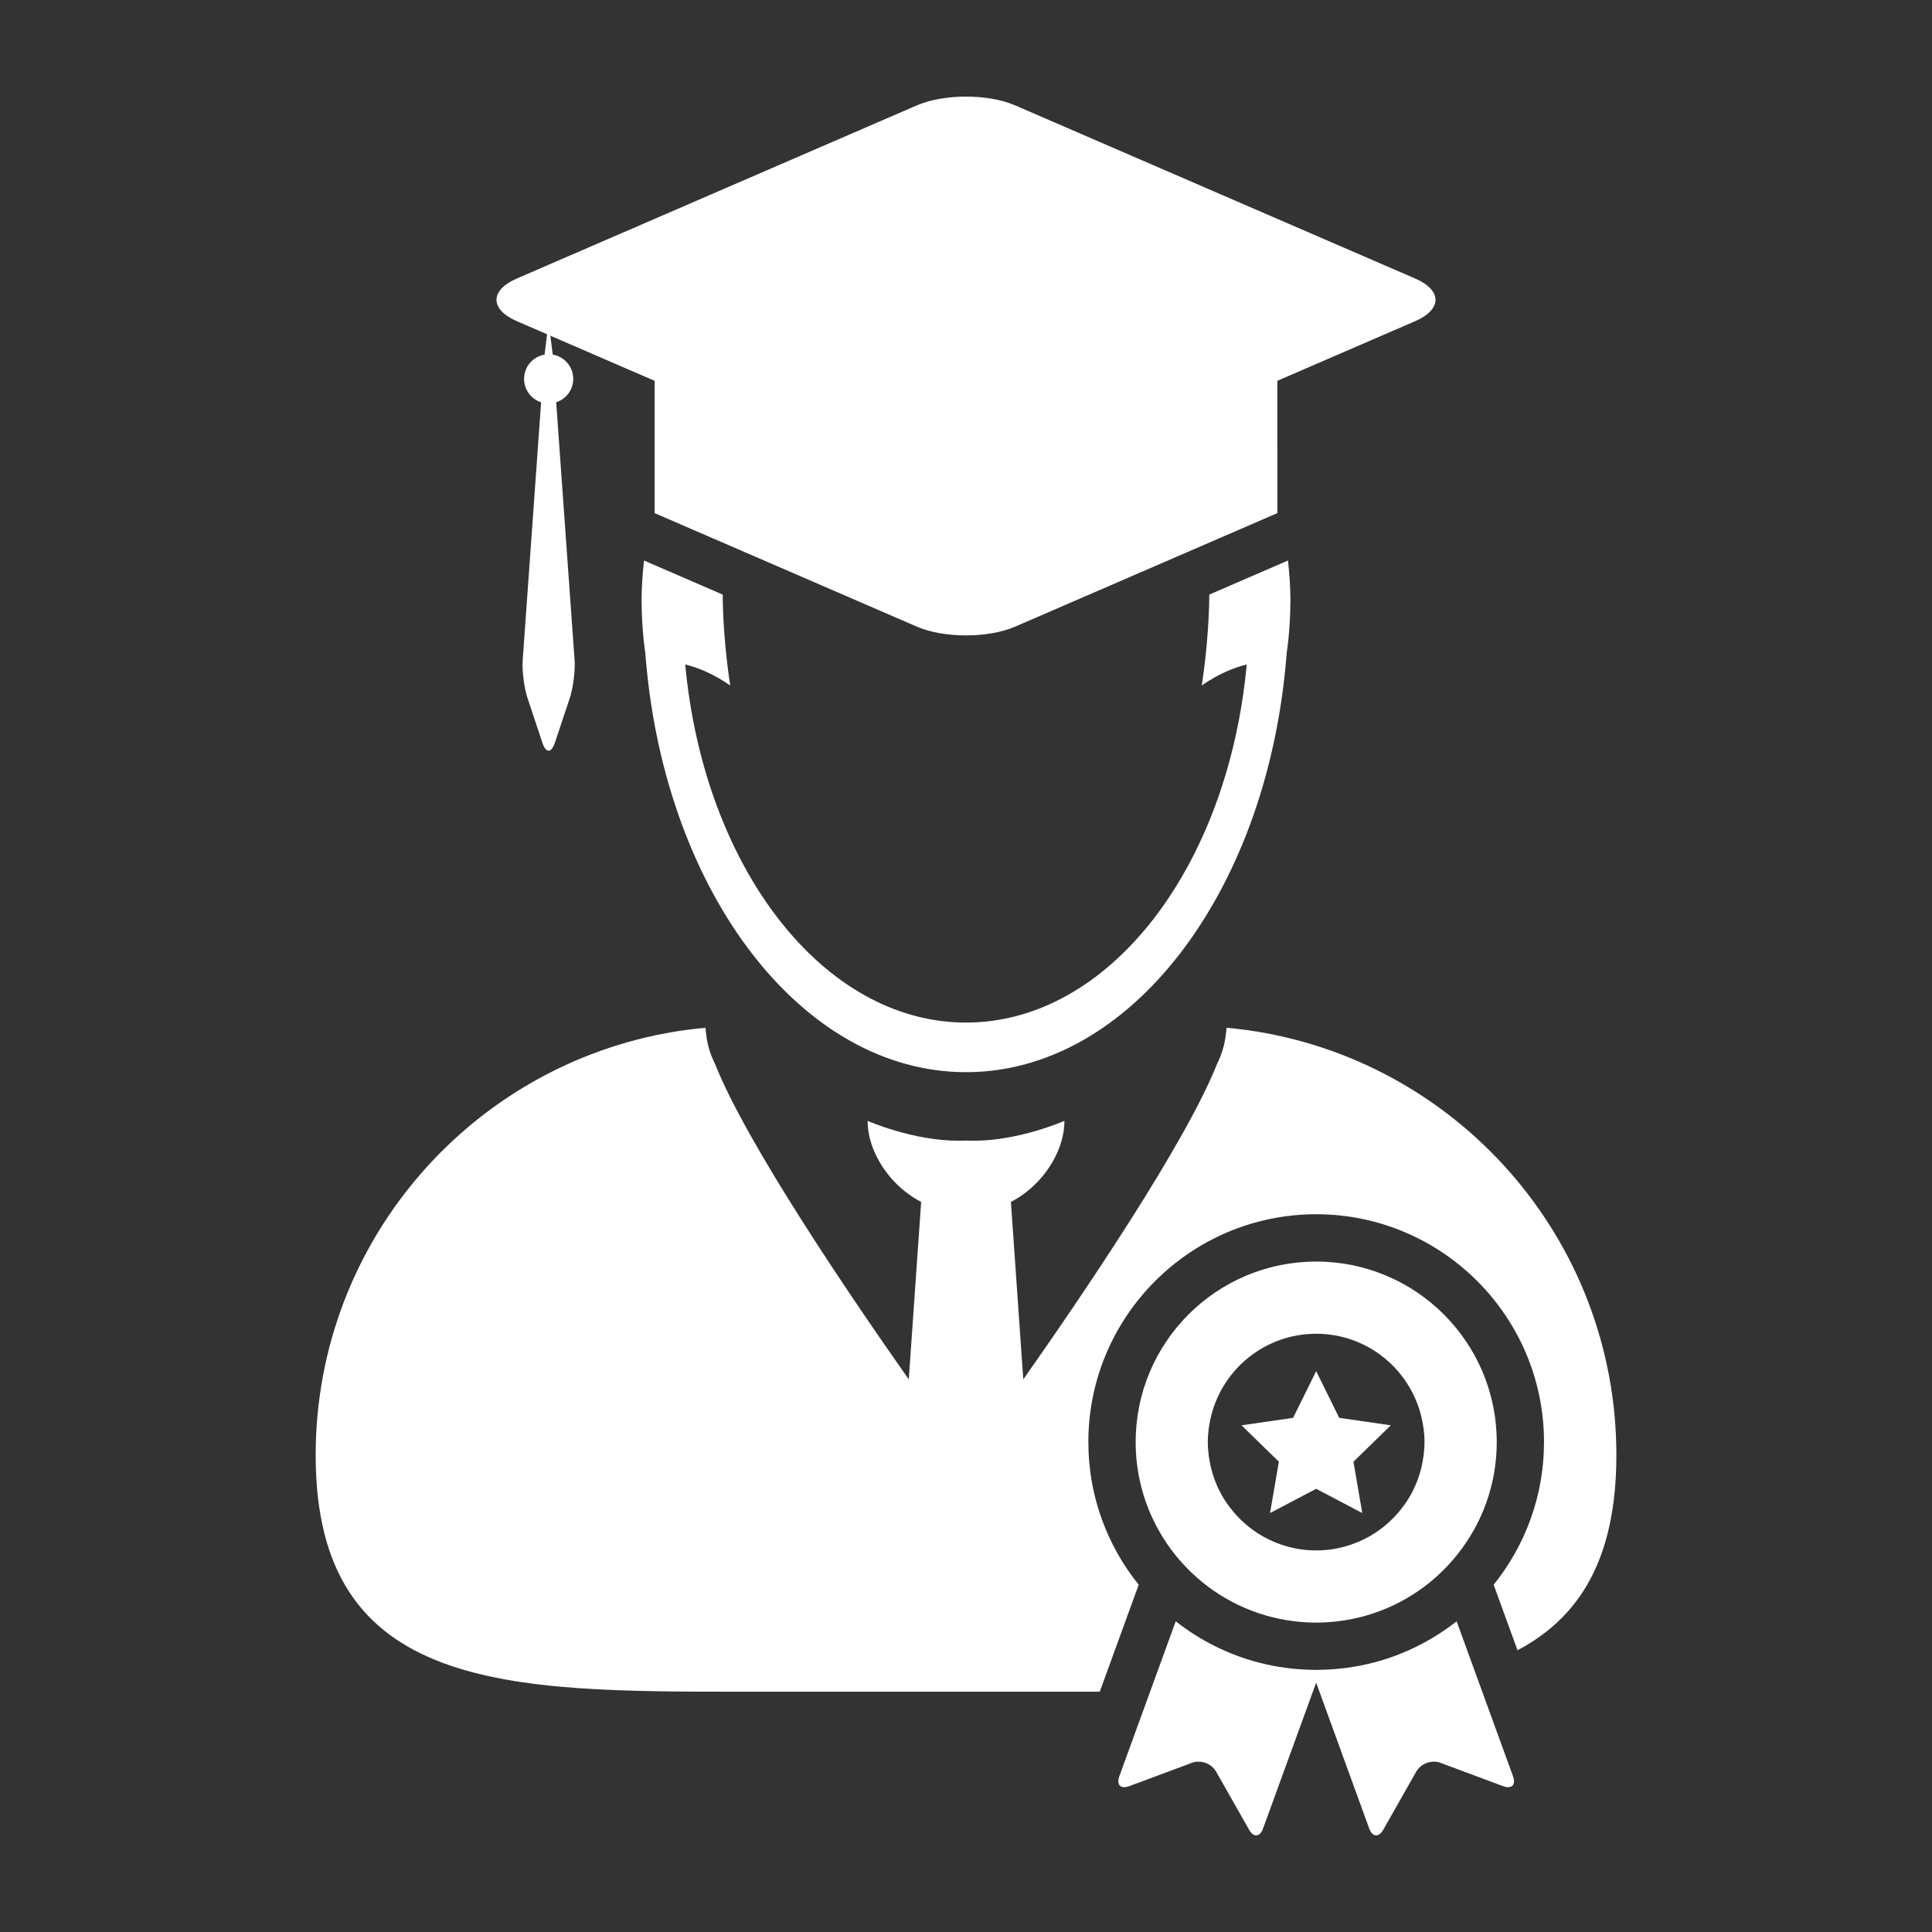 <svg fill="#ffffff" xmlns="http://www.w3.org/2000/svg" xmlns:xlink="http://www.w3.org/1999/xlink" version="1.1" x="0px" y="0px" viewBox="0 0 100 100" enable-background="new 0 0 100 100" xml:space="preserve"><rect x="0" y="0" width="100" height="100" fill="#333333" stroke="none"/><g><path d="M37.407,30.776l-4.072-1.763c-0.077,0.686-0.127,1.381-0.127,2.086c0,0.372,0.016,0.739,0.035,1.103   c0.029,0.533,0.081,1.06,0.156,1.58c0.013,0.159,0.026,0.317,0.04,0.474C34.498,46.239,41.508,55.495,50,55.495   s15.502-9.256,16.561-21.239c0.015-0.157,0.029-0.314,0.041-0.474c0.075-0.52,0.125-1.047,0.155-1.58   c0.021-0.364,0.036-0.731,0.036-1.103c0-0.706-0.051-1.4-0.127-2.087l-4.073,1.764c-0.018,2.481-0.392,4.706-0.392,4.706   c0.875-0.611,1.676-0.927,2.329-1.09C63.568,44.858,57.43,52.928,50,52.928c-7.43,0-13.568-8.069-14.532-18.535   c0.653,0.163,1.456,0.479,2.33,1.09C37.798,35.482,37.424,33.258,37.407,30.776z"></path><path d="M38.557,87.563H50h6.923l2.016-5.538c-1.629-2.022-2.606-4.59-2.606-7.384c0-6.501,5.289-11.792,11.793-11.792   c6.502,0,11.792,5.291,11.792,11.792c0,2.794-0.979,5.361-2.606,7.384l1.234,3.392c3.195-1.688,5.117-4.704,5.117-10.096   c0-11.223-8.316-20.5-19.125-22.005c-0.037-0.006-0.077-0.008-0.116-0.014c-0.311-0.041-0.621-0.077-0.933-0.105   c-0.002,0.031-0.012,0.063-0.012,0.094c-0.005,0.092-0.021,0.181-0.032,0.275c-0.058,0.52-0.212,1.024-0.455,1.511   c-1.633,4.109-6.915,11.898-10.025,16.319l-0.641-9.186c0.907-0.465,1.689-1.237,2.189-2.132c0.36-0.644,0.581-1.345,0.581-2.063   c0,0-2.32,1.028-4.688,1.028c-0.135,0-0.27-0.002-0.405-0.008c-0.135,0.006-0.271,0.008-0.405,0.008   c-2.369,0-4.688-1.028-4.688-1.028c0,0.718,0.22,1.419,0.581,2.063c0.5,0.895,1.282,1.665,2.19,2.132l-0.641,9.186   c-3.111-4.421-8.394-12.21-10.025-16.319c-0.243-0.486-0.399-0.991-0.457-1.511c-0.012-0.095-0.026-0.184-0.031-0.275   c-0.001-0.03-0.011-0.063-0.011-0.094c-0.314,0.028-0.625,0.064-0.935,0.105c-0.039,0.006-0.079,0.008-0.116,0.014   c-10.807,1.505-19.124,10.782-19.124,22.005C16.337,87.593,26.286,87.563,38.557,87.563z"></path><path d="M73.25,16.623c1.402-0.607,1.402-1.599,0-2.206L52.548,5.456C51.847,5.152,50.923,5,50,5s-1.847,0.152-2.549,0.456   l-20.702,8.961c-1.401,0.607-1.401,1.599,0,2.206l1.569,0.678l-0.132,1.054c-0.602,0.103-1.06,0.625-1.06,1.256   c0,0.567,0.369,1.047,0.882,1.211l-0.953,13.34c-0.039,0.557,0.073,1.445,0.25,1.974l0.772,2.319   c0.088,0.265,0.204,0.398,0.32,0.398c0.116,0,0.231-0.133,0.32-0.398l0.774-2.319c0.177-0.529,0.288-1.417,0.249-1.974   l-0.952-13.34c0.51-0.165,0.882-0.644,0.882-1.211c0-0.631-0.458-1.153-1.061-1.256l-0.122-0.979l3.622,1.568l1.775,0.768v6.848   l5.86,2.536l7.707,3.337c0.702,0.304,1.625,0.456,2.549,0.456s1.847-0.152,2.548-0.456l7.708-3.337l5.86-2.537V19.71l1.773-0.767   L73.25,16.623z"></path><path d="M71.109,86.051c-0.458,0.121-0.927,0.211-1.403,0.275c-0.439,0.06-0.887,0.094-1.34,0.103   c-0.08,0.002-0.161,0.005-0.241,0.005c-0.082,0-0.162-0.003-0.243-0.005c-0.452-0.009-0.9-0.043-1.34-0.103   c-0.477-0.064-0.944-0.154-1.401-0.275c-1.584-0.413-3.035-1.15-4.286-2.133l-2.919,8.019c-0.127,0.35-0.013,0.568,0.254,0.568   c0.076,0,0.164-0.019,0.263-0.055l3.246-1.209c0.106-0.04,0.22-0.058,0.332-0.058c0.362,0,0.73,0.193,0.91,0.509l1.71,3.013   C64.762,94.902,64.895,95,65.02,95c0.14,0,0.271-0.119,0.355-0.355l1.446-3.973l0.652-1.789l0.651-1.789l0.651,1.789l0.651,1.789   l1.445,3.973C70.958,94.881,71.09,95,71.229,95c0.126,0,0.258-0.098,0.37-0.295l1.709-3.013c0.18-0.315,0.548-0.509,0.91-0.509   c0.113,0,0.226,0.018,0.332,0.058l3.246,1.209c0.1,0.036,0.187,0.055,0.263,0.055c0.268,0,0.381-0.219,0.254-0.568l-2.918-8.019   C74.143,84.9,72.691,85.638,71.109,86.051z"></path><path d="M60.813,80.457c0.286,0.358,0.599,0.698,0.935,1.012c0.68,0.636,1.454,1.171,2.301,1.583   c0.482,0.233,0.988,0.427,1.513,0.576c0.455,0.129,0.925,0.226,1.406,0.285c0.379,0.046,0.766,0.073,1.158,0.073   c0.392,0,0.777-0.027,1.156-0.073c0.482-0.06,0.951-0.156,1.407-0.285c0.524-0.149,1.031-0.343,1.513-0.576   c0.847-0.412,1.621-0.947,2.302-1.583c0.335-0.313,0.646-0.653,0.933-1.012c0.314-0.395,0.598-0.816,0.847-1.259   c0.755-1.348,1.187-2.9,1.187-4.557c0-5.159-4.184-9.343-9.344-9.343c-5.162,0-9.345,4.184-9.345,9.343   c0,1.656,0.431,3.209,1.187,4.557C60.215,79.641,60.498,80.063,60.813,80.457z M62.696,73.258c0.617-2.426,2.81-4.223,5.429-4.223   c2.617,0,4.811,1.797,5.427,4.223c0.112,0.444,0.181,0.906,0.181,1.384c0,0.311-0.032,0.613-0.081,0.911   c-0.051,0.309-0.124,0.608-0.224,0.897c-0.11,0.325-0.247,0.636-0.413,0.93c-0.124,0.224-0.266,0.434-0.419,0.635   c-0.461,0.612-1.044,1.128-1.716,1.509c-0.814,0.46-1.754,0.726-2.755,0.726c-1.003,0-1.942-0.266-2.756-0.726   c-0.672-0.381-1.255-0.896-1.717-1.509c-0.152-0.201-0.294-0.411-0.419-0.635c-0.165-0.294-0.302-0.604-0.413-0.93   c-0.099-0.289-0.173-0.589-0.224-0.899c-0.049-0.296-0.08-0.599-0.08-0.909C62.517,74.164,62.584,73.702,62.696,73.258z"></path><polygon points="65.191,74.681 65.963,75.432 66.165,75.63 66.193,75.657 65.963,77.006 65.737,78.315 68.125,77.061    70.511,78.315 70.286,77.006 70.055,75.657 70.085,75.63 70.286,75.432 71.058,74.681 71.919,73.839 71.986,73.774 69.317,73.387    69.23,73.21 68.125,70.969 67.018,73.21 66.931,73.387 64.264,73.774 64.329,73.839  "></polygon></g></svg>
